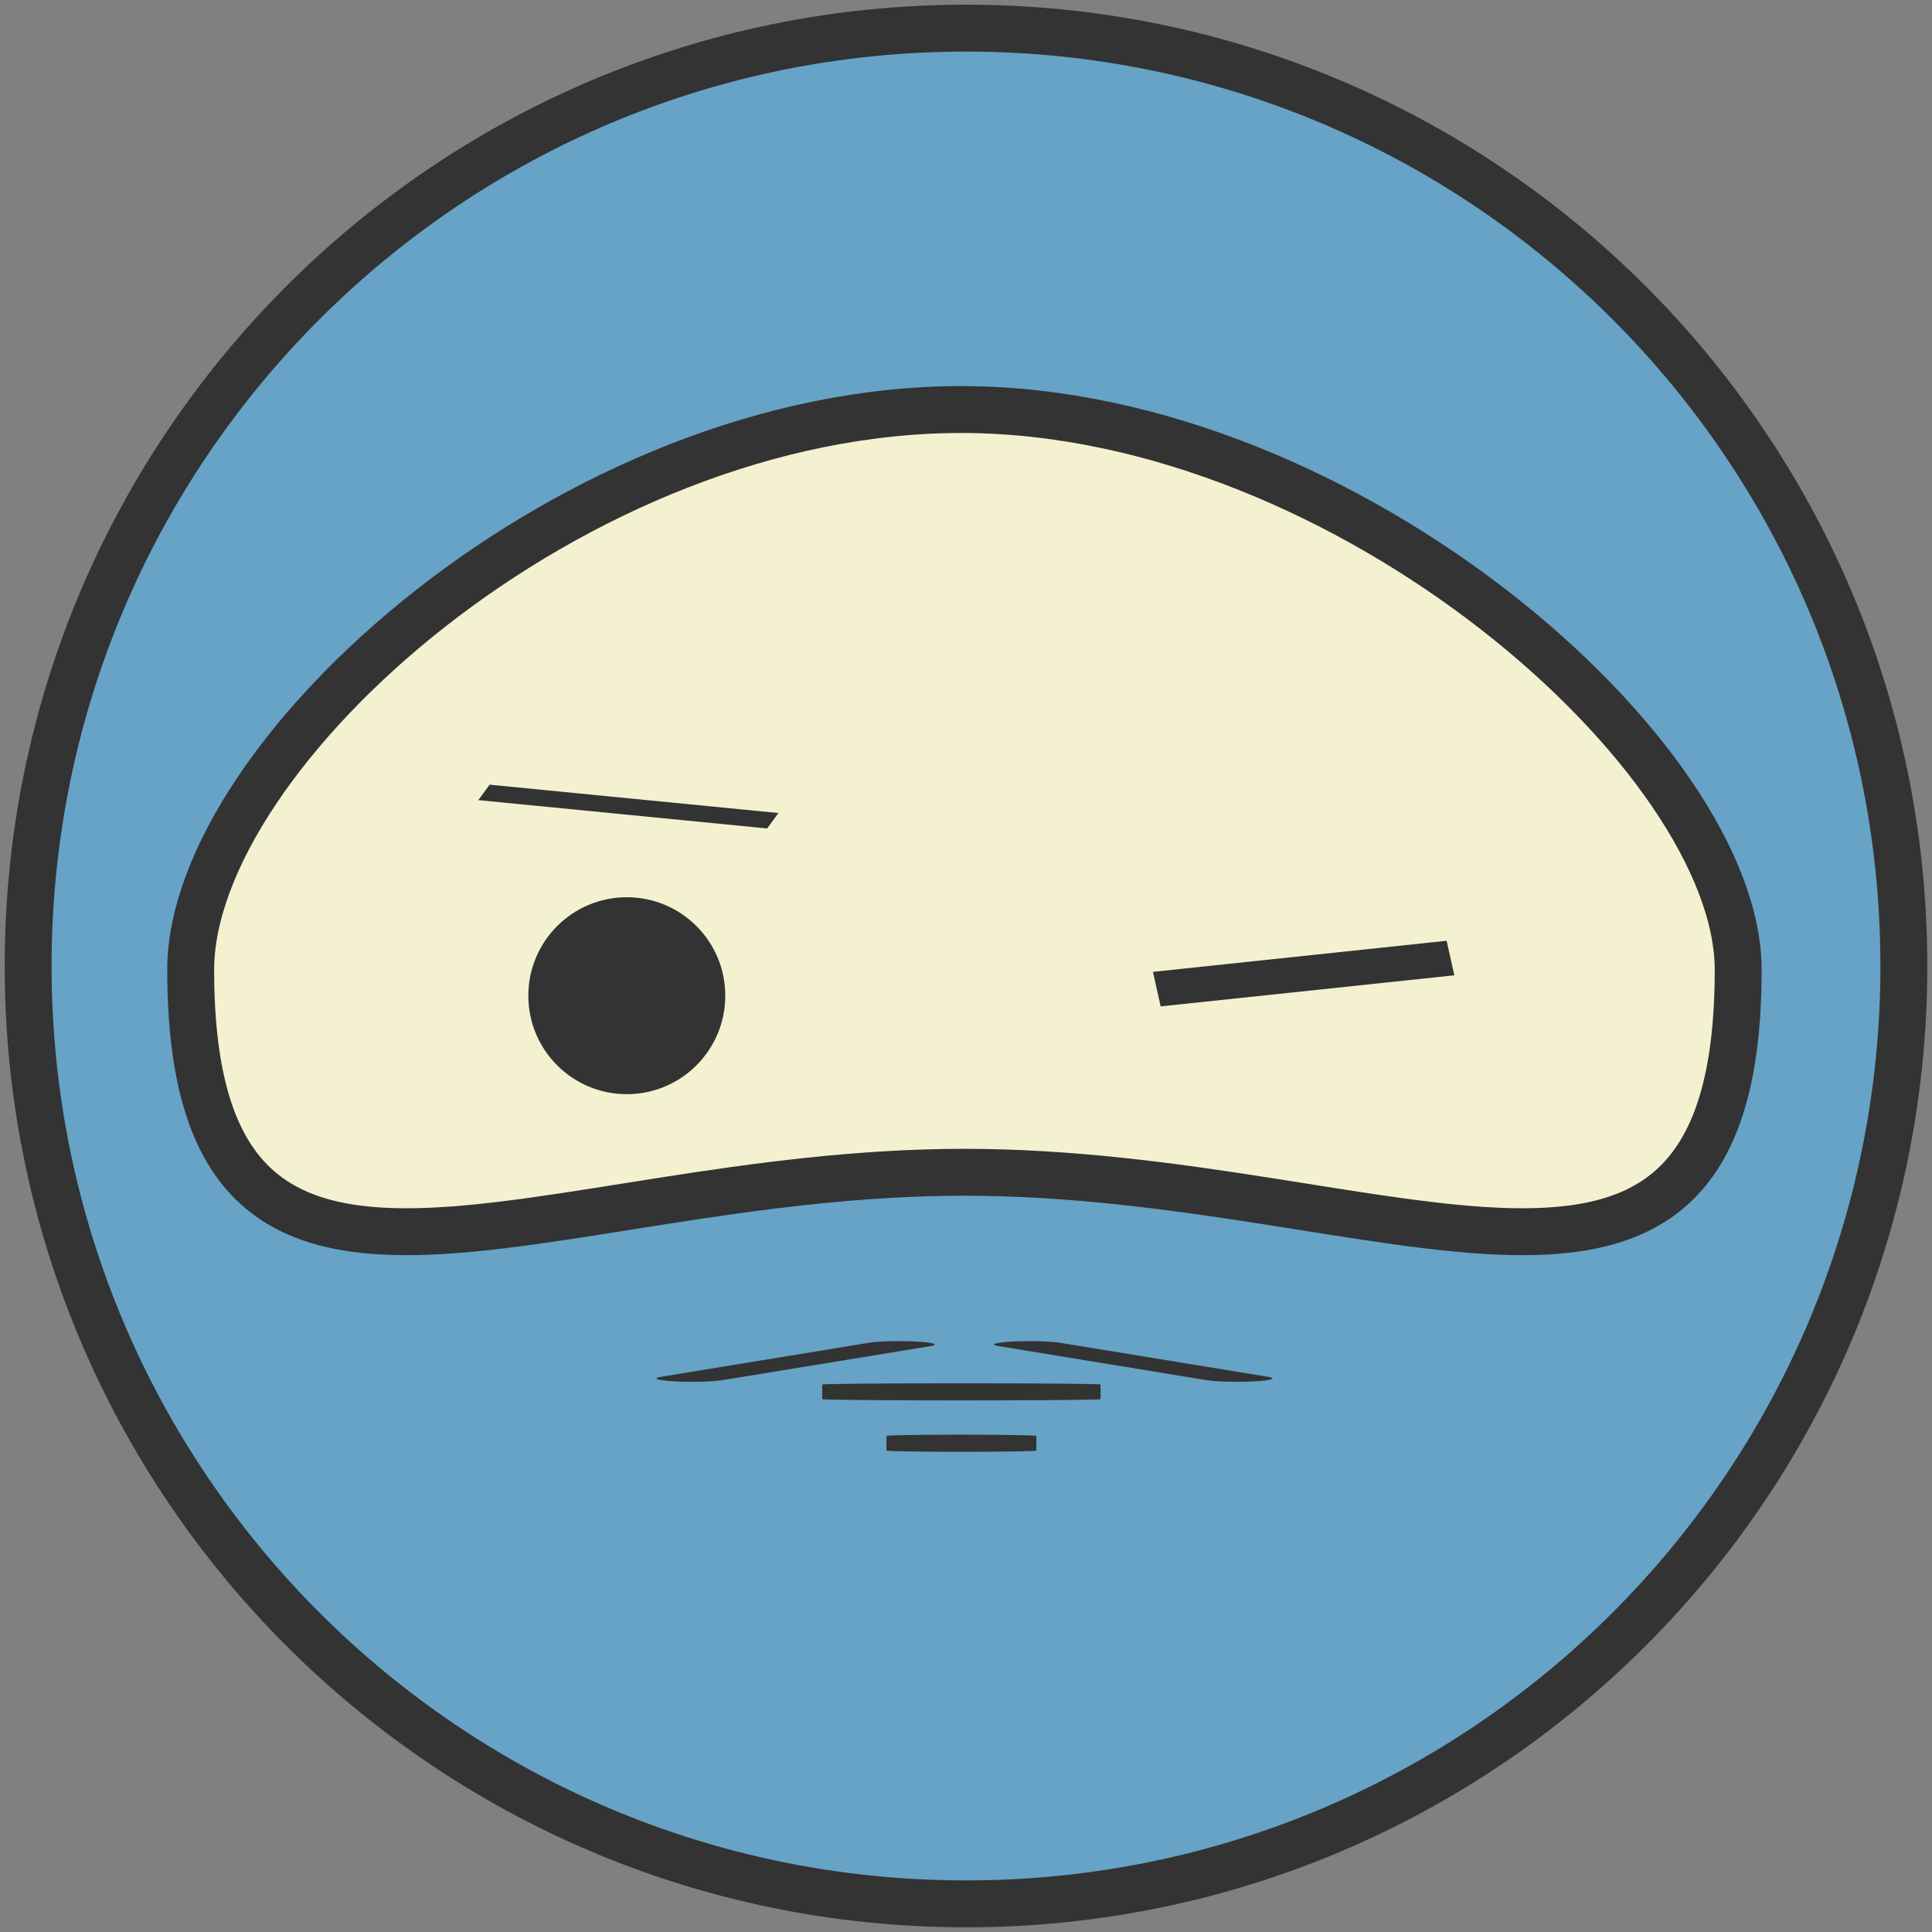 <?xml version="1.0" encoding="UTF-8" standalone="no"?>
<svg width="206px" height="206px" viewBox="0 0 206 206" version="1.1" xmlns="http://www.w3.org/2000/svg" xmlns:xlink="http://www.w3.org/1999/xlink" xmlns:sketch="http://www.bohemiancoding.com/sketch/ns">
    <rect x="0" y="0" width="206" height="206" fill="#808080" stroke="none"/>
    <!-- Generator: Sketch 3.3.1 (12005) - http://www.bohemiancoding.com/sketch -->
    <title>ninja-logo</title>
    <desc>Created with Sketch.</desc>
    <defs></defs>
    <g id="Page-1" stroke="none" stroke-width="1" fill="none" fill-rule="evenodd" sketch:type="MSPage">
        <g id="ninja---small---sprite" sketch:type="MSLayerGroup" transform="translate(3, -217)">
            <g id="ninja-wink" transform="translate(0, 220)" sketch:type="MSShapeGroup">
                <g id="ninja-head-colors">
                    <circle id="Oval-1" fill="#66A3C6" cx="100" cy="100" r="100"></circle>
                    <path d="M99.833,121.994 C145.397,121.994 182.333,146.064 182.333,100.398 C182.333,77.768 140.714,40.868 99.833,40.668 C58.221,40.463 17.333,77.362 17.333,100.398 C17.333,146.064 54.27,121.994 99.833,121.994 Z" id="Oval-2" fill="#F3F1D0"></path>
                </g>
                <g id="ninja-head-black">
                    <path d="M100,200 C155.228,200 200,155.228 200,100 C200,44.772 155.228,0 100,0 C44.772,0 0,44.772 0,100 C0,155.228 44.772,200 100,200 Z M99.833,121.994 C145.397,121.994 182.333,146.064 182.333,100.398 C182.333,77.768 140.714,40.868 99.833,40.668 C58.221,40.463 17.333,77.362 17.333,100.398 C17.333,146.064 54.27,121.994 99.833,121.994 Z" id="Oval-1" stroke="#333333" stroke-width="5"></path>
                    <g id="Rectangle-2-+-Rectangle-3-+-Rectangle-4" transform="translate(66.731, 139.749)" fill="#333333">
                        <path d="M43.331,0.43 C42.285,0.259 39.966,0.2 38.161,0.299 L38.161,0.299 C36.351,0.398 35.732,0.616 36.778,0.788 L58.889,4.405 C59.935,4.577 62.253,4.635 64.059,4.537 L64.059,4.537 C65.868,4.438 66.488,4.219 65.441,4.048 L43.331,0.43 L43.331,0.43 Z" id="Rectangle-3"></path>
                        <path d="M47.616,4.878 C47.616,4.804 40.956,4.744 32.776,4.744 L32.776,4.744 C24.58,4.744 17.936,4.804 17.936,4.878 L17.936,6.437 C17.936,6.511 24.597,6.571 32.776,6.571 L32.776,6.571 C40.972,6.571 47.616,6.511 47.616,6.437 L47.616,4.878 L47.616,4.878 Z" id="Rectangle-2"></path>
                        <path d="M40.767,10.357 C40.767,10.284 37.181,10.224 32.776,10.224 L32.776,10.224 C28.363,10.224 24.785,10.283 24.785,10.357 L24.785,11.917 C24.785,11.99 28.372,12.05 32.776,12.05 L32.776,12.05 C37.189,12.05 40.767,11.99 40.767,11.917 L40.767,10.357 L40.767,10.357 Z" id="Rectangle-2-Copy"></path>
                        <path d="M22.889,0.43 C23.935,0.259 26.253,0.2 28.059,0.299 L28.059,0.299 C29.868,0.398 30.488,0.616 29.441,0.788 L7.331,4.405 C6.285,4.577 3.966,4.635 2.161,4.537 L2.161,4.537 C0.351,4.438 -0.268,4.219 0.778,4.048 L22.889,0.43 L22.889,0.43 Z" id="Rectangle-4"></path>
                    </g>
                    <g id="eyes" transform="translate(48, 80.32)" fill="#333333">
                        <g id="eye2" transform="translate(87.79, 23.059) scale(-1, 1) translate(-87.79, -23.059) translate(71.123, 12.329)">
                            <path d="M1.211,4.661 L0.388,8.343 L31.702,11.658 L32.525,7.976 L1.211,4.661 L1.211,4.661 Z" id="Rectangle-1"></path>
                        </g>
                        <g id="eye1">
                            <ellipse id="Oval-3" cx="15.833" cy="22.847" rx="10.5" ry="10.5"></ellipse>
                            <path d="M1.203,0.347 L0,1.992 L30.797,5.014 L32,3.369 L1.203,0.347 L1.203,0.347 Z" id="Rectangle-1"></path>
                        </g>
                    </g>
                </g>
            </g>
        </g>
    </g>
</svg>